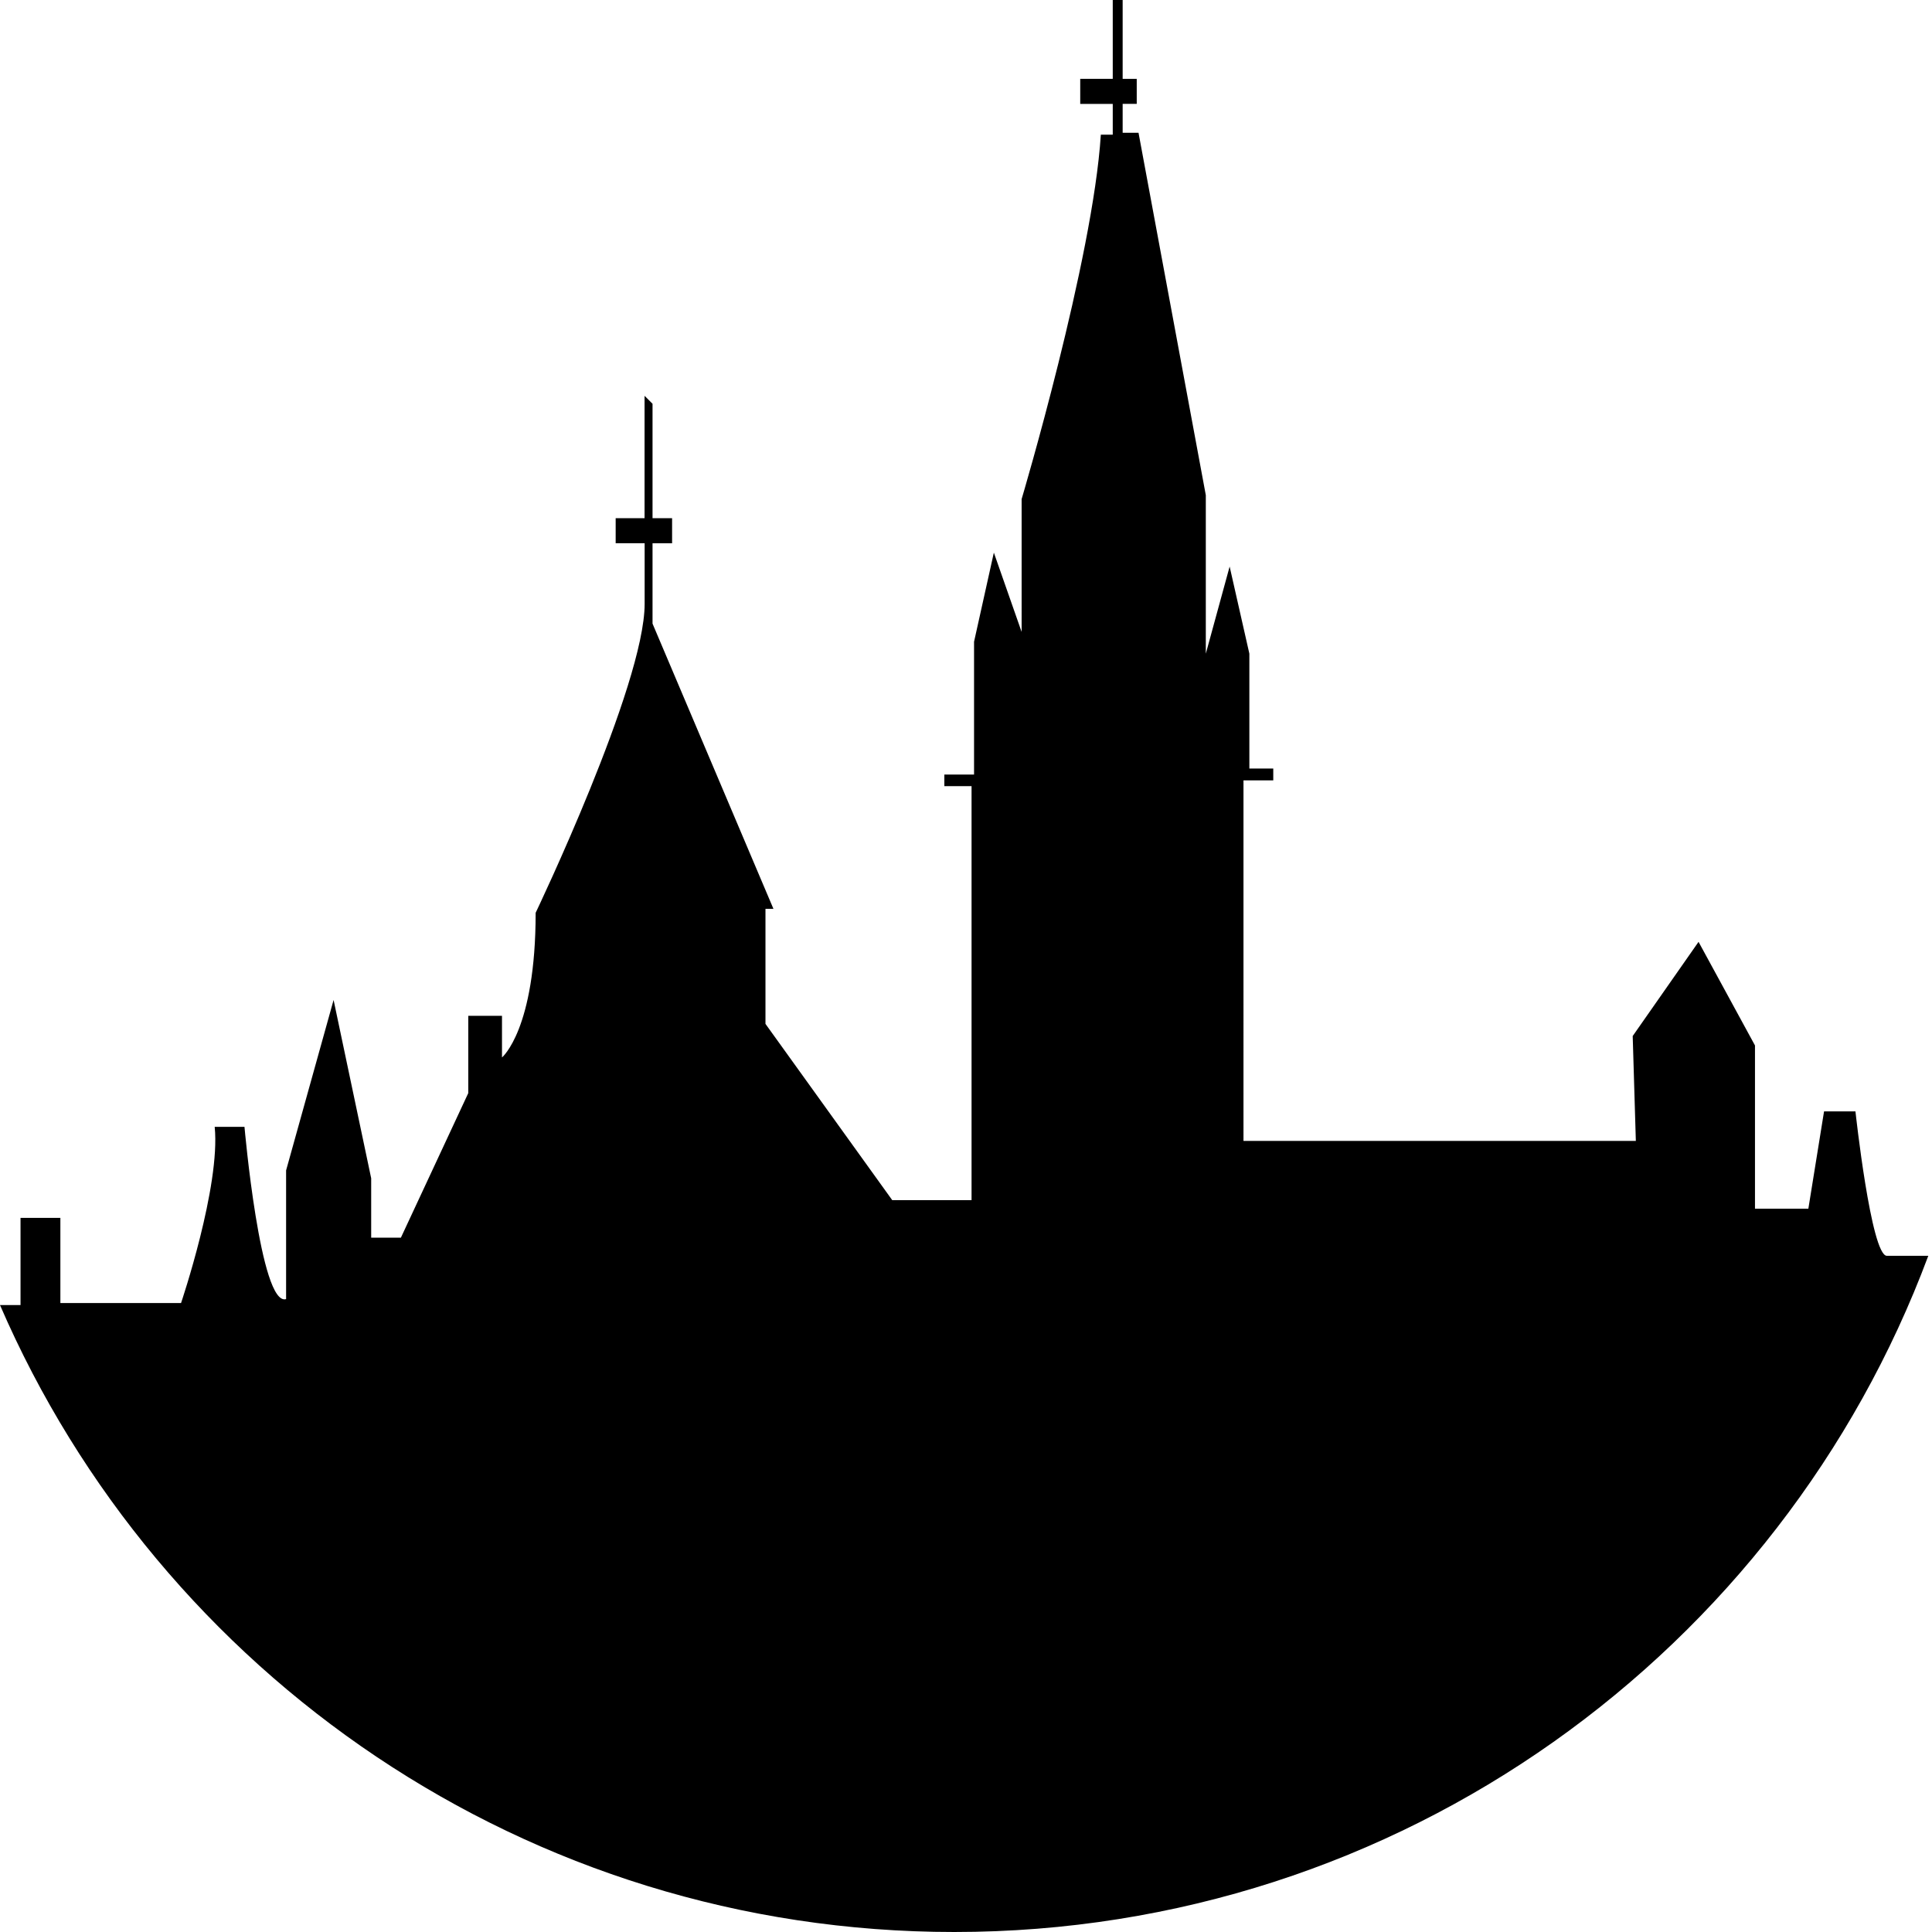 <svg width="24" height="24" viewbox="0 0 24 24"  xmlns="http://www.w3.org/2000/svg"><path d="M11.854 24c5.543 0 10.271-3.494 12.1-8.4h-.515c-.195 0-.39-1.794-.39-1.794h-.39l-.195 1.209h-.663v-2.028L21.1 11.7l-.818 1.17.039 1.303h-4.874V9.694h.37v-.147h-.297V8.12l-.245-1.082-.296 1.082V6.151l-.836-4.502h-.197V1.29h.175V.98h-.175V0h-.123v.979h-.404v.312h.404v.382h-.148c-.098 1.55-.984 4.527-.984 4.527V7.85l-.345-.985-.246 1.107v1.65h-.369v.144h.338v5.143h-.985l-1.575-2.19V11.29h.099L8.106 7.747v-.998h.243v-.312h-.243V5.016l-.099-.099v1.52h-.359v.311h.36v.753c0 1.009-1.354 3.838-1.354 3.838 0 1.452-.418 1.797-.418 1.797v-.517h-.419v.96l-.837 1.796h-.369v-.738l-.467-2.215-.59 2.117v1.599c-.32.098-.517-2.14-.517-2.14h-.37c.074.737-.418 2.189-.418 2.189H.75v-1.058H.255v1.083H0C1.982 20.794 6.543 24 11.854 24" /></svg>
